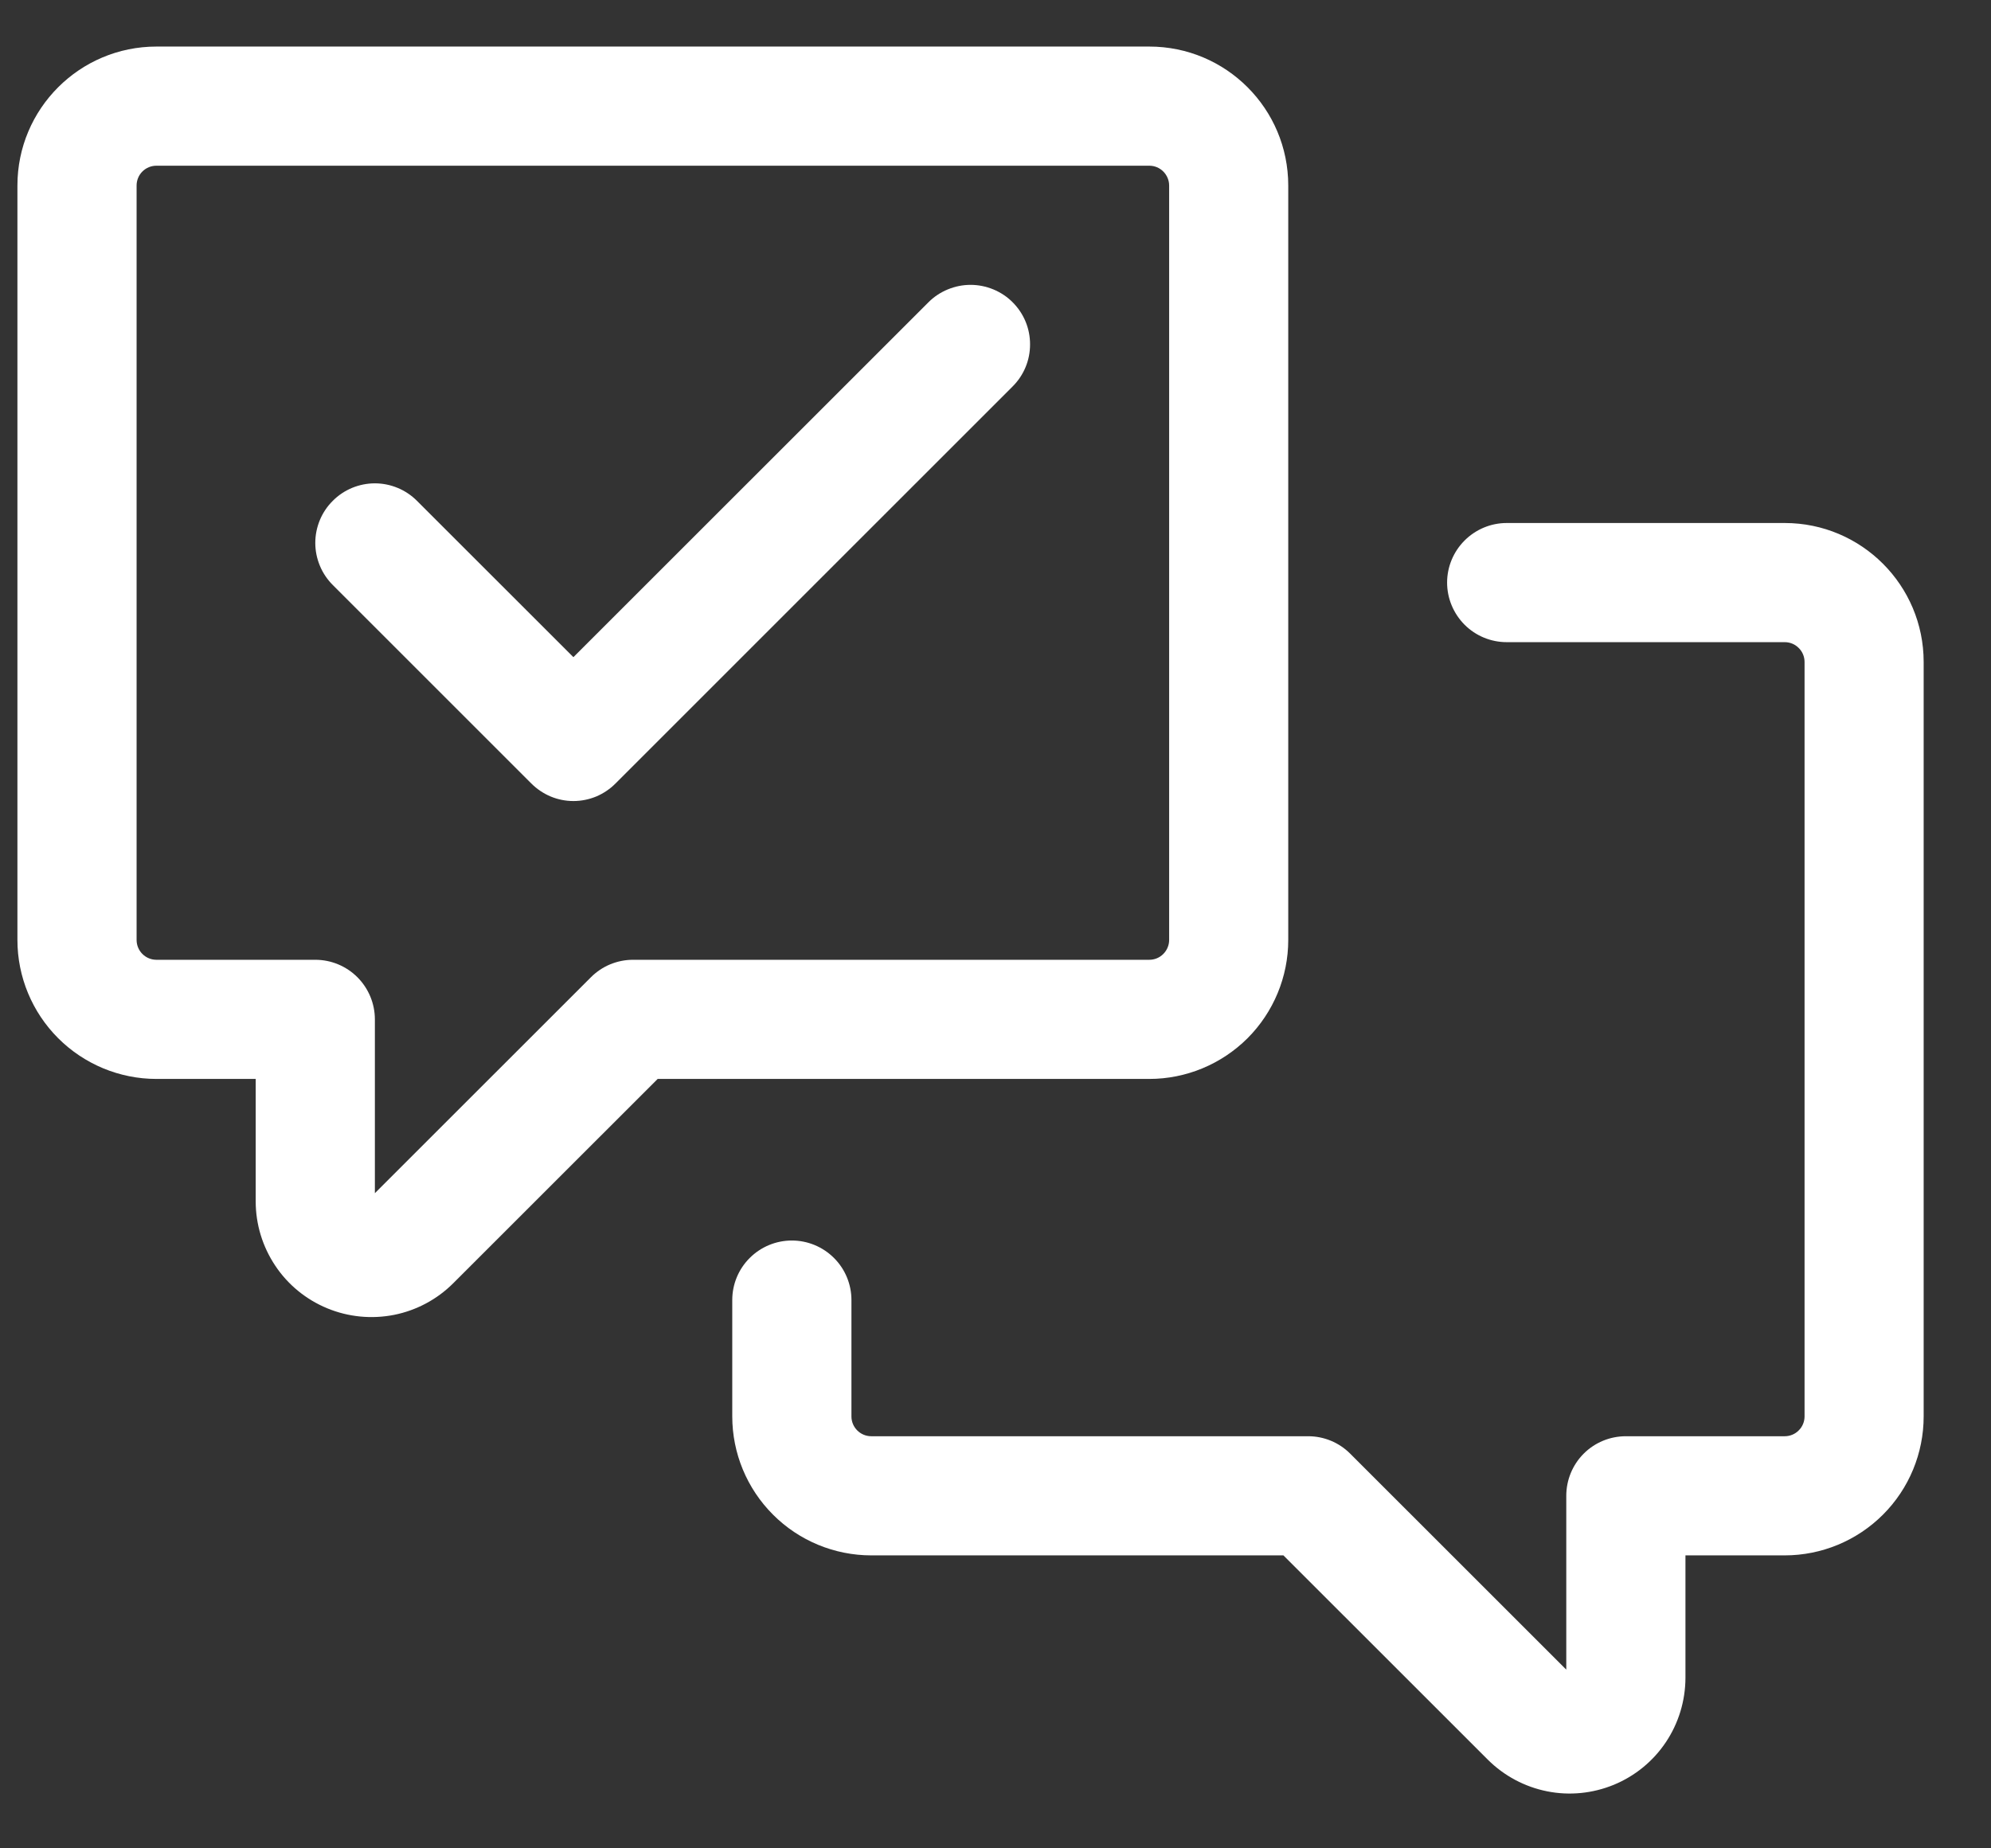 <svg width="28" height="26" viewBox="0 0 28 26" fill="none" xmlns="http://www.w3.org/2000/svg">
<rect x="0" y="0" width="28" height="26" fill="#333333" stroke="none"/>
<path d="M0.245 2.61C0.245 1.53 1.121 0.655 2.2 0.655H16.163C17.243 0.655 18.117 1.53 18.117 2.61V13.222C18.117 13.74 17.911 14.237 17.545 14.604C17.178 14.97 16.681 15.177 16.163 15.177H9.249L6.374 18.051C6.147 18.278 5.857 18.433 5.541 18.496C5.225 18.558 4.898 18.526 4.601 18.403C4.304 18.28 4.049 18.072 3.871 17.804C3.692 17.536 3.596 17.222 3.596 16.9V15.177H2.2C1.681 15.177 1.184 14.97 0.818 14.604C0.451 14.237 0.245 13.74 0.245 13.222L0.245 2.61ZM2.2 2.331C2.126 2.331 2.055 2.36 2.002 2.413C1.95 2.465 1.921 2.536 1.921 2.61V13.222C1.921 13.376 2.046 13.501 2.2 13.501H4.434C4.656 13.501 4.869 13.589 5.026 13.746C5.183 13.903 5.272 14.117 5.272 14.339V16.784L8.31 13.747C8.388 13.669 8.48 13.607 8.581 13.565C8.683 13.523 8.792 13.501 8.902 13.501H16.163C16.237 13.501 16.308 13.472 16.36 13.419C16.412 13.367 16.442 13.296 16.442 13.222V2.61C16.442 2.536 16.412 2.465 16.36 2.413C16.308 2.36 16.237 2.331 16.163 2.331H2.2ZM25.099 9.033H21.189C20.967 9.033 20.754 8.945 20.597 8.788C20.44 8.63 20.351 8.417 20.351 8.195C20.351 7.973 20.44 7.76 20.597 7.603C20.754 7.446 20.967 7.357 21.189 7.357H25.099C26.178 7.357 27.053 8.233 27.053 9.312V19.924C27.053 20.442 26.848 20.939 26.481 21.306C26.114 21.673 25.617 21.879 25.099 21.879H23.703V23.602C23.702 23.924 23.607 24.238 23.428 24.506C23.249 24.774 22.995 24.982 22.698 25.105C22.4 25.228 22.073 25.261 21.758 25.198C21.442 25.135 21.152 24.98 20.924 24.753L18.049 21.879H12.253C11.735 21.879 11.237 21.673 10.871 21.306C10.504 20.939 10.298 20.442 10.298 19.924V18.287C10.298 18.065 10.386 17.852 10.544 17.695C10.701 17.538 10.914 17.45 11.136 17.45C11.358 17.45 11.571 17.538 11.728 17.695C11.886 17.852 11.974 18.065 11.974 18.287V19.924C11.974 20.078 12.099 20.203 12.253 20.203H18.397C18.619 20.203 18.832 20.291 18.989 20.449L22.027 23.486V21.041C22.027 20.819 22.115 20.605 22.272 20.448C22.429 20.291 22.642 20.203 22.865 20.203H25.099C25.173 20.203 25.244 20.174 25.296 20.121C25.349 20.069 25.378 19.998 25.378 19.924V9.312C25.378 9.238 25.349 9.167 25.296 9.115C25.244 9.062 25.173 9.033 25.099 9.033ZM14.241 5.436L8.656 11.021C8.579 11.099 8.486 11.161 8.385 11.204C8.283 11.246 8.174 11.268 8.064 11.268C7.954 11.268 7.845 11.246 7.744 11.204C7.642 11.161 7.55 11.099 7.472 11.021L4.68 8.229C4.602 8.151 4.54 8.059 4.498 7.957C4.456 7.855 4.434 7.747 4.434 7.637C4.434 7.527 4.456 7.418 4.498 7.316C4.54 7.215 4.602 7.122 4.68 7.045C4.757 6.967 4.85 6.905 4.951 6.863C5.053 6.821 5.162 6.799 5.272 6.799C5.382 6.799 5.491 6.821 5.592 6.863C5.694 6.905 5.786 6.967 5.864 7.045L8.064 9.244L13.057 4.252C13.135 4.174 13.227 4.113 13.329 4.071C13.431 4.029 13.539 4.007 13.649 4.007C13.759 4.007 13.868 4.029 13.97 4.071C14.071 4.113 14.164 4.174 14.241 4.252C14.319 4.33 14.381 4.422 14.423 4.524C14.465 4.625 14.486 4.734 14.486 4.844C14.486 4.954 14.465 5.063 14.423 5.164C14.381 5.266 14.319 5.358 14.241 5.436Z" fill="white"/>
</svg>
